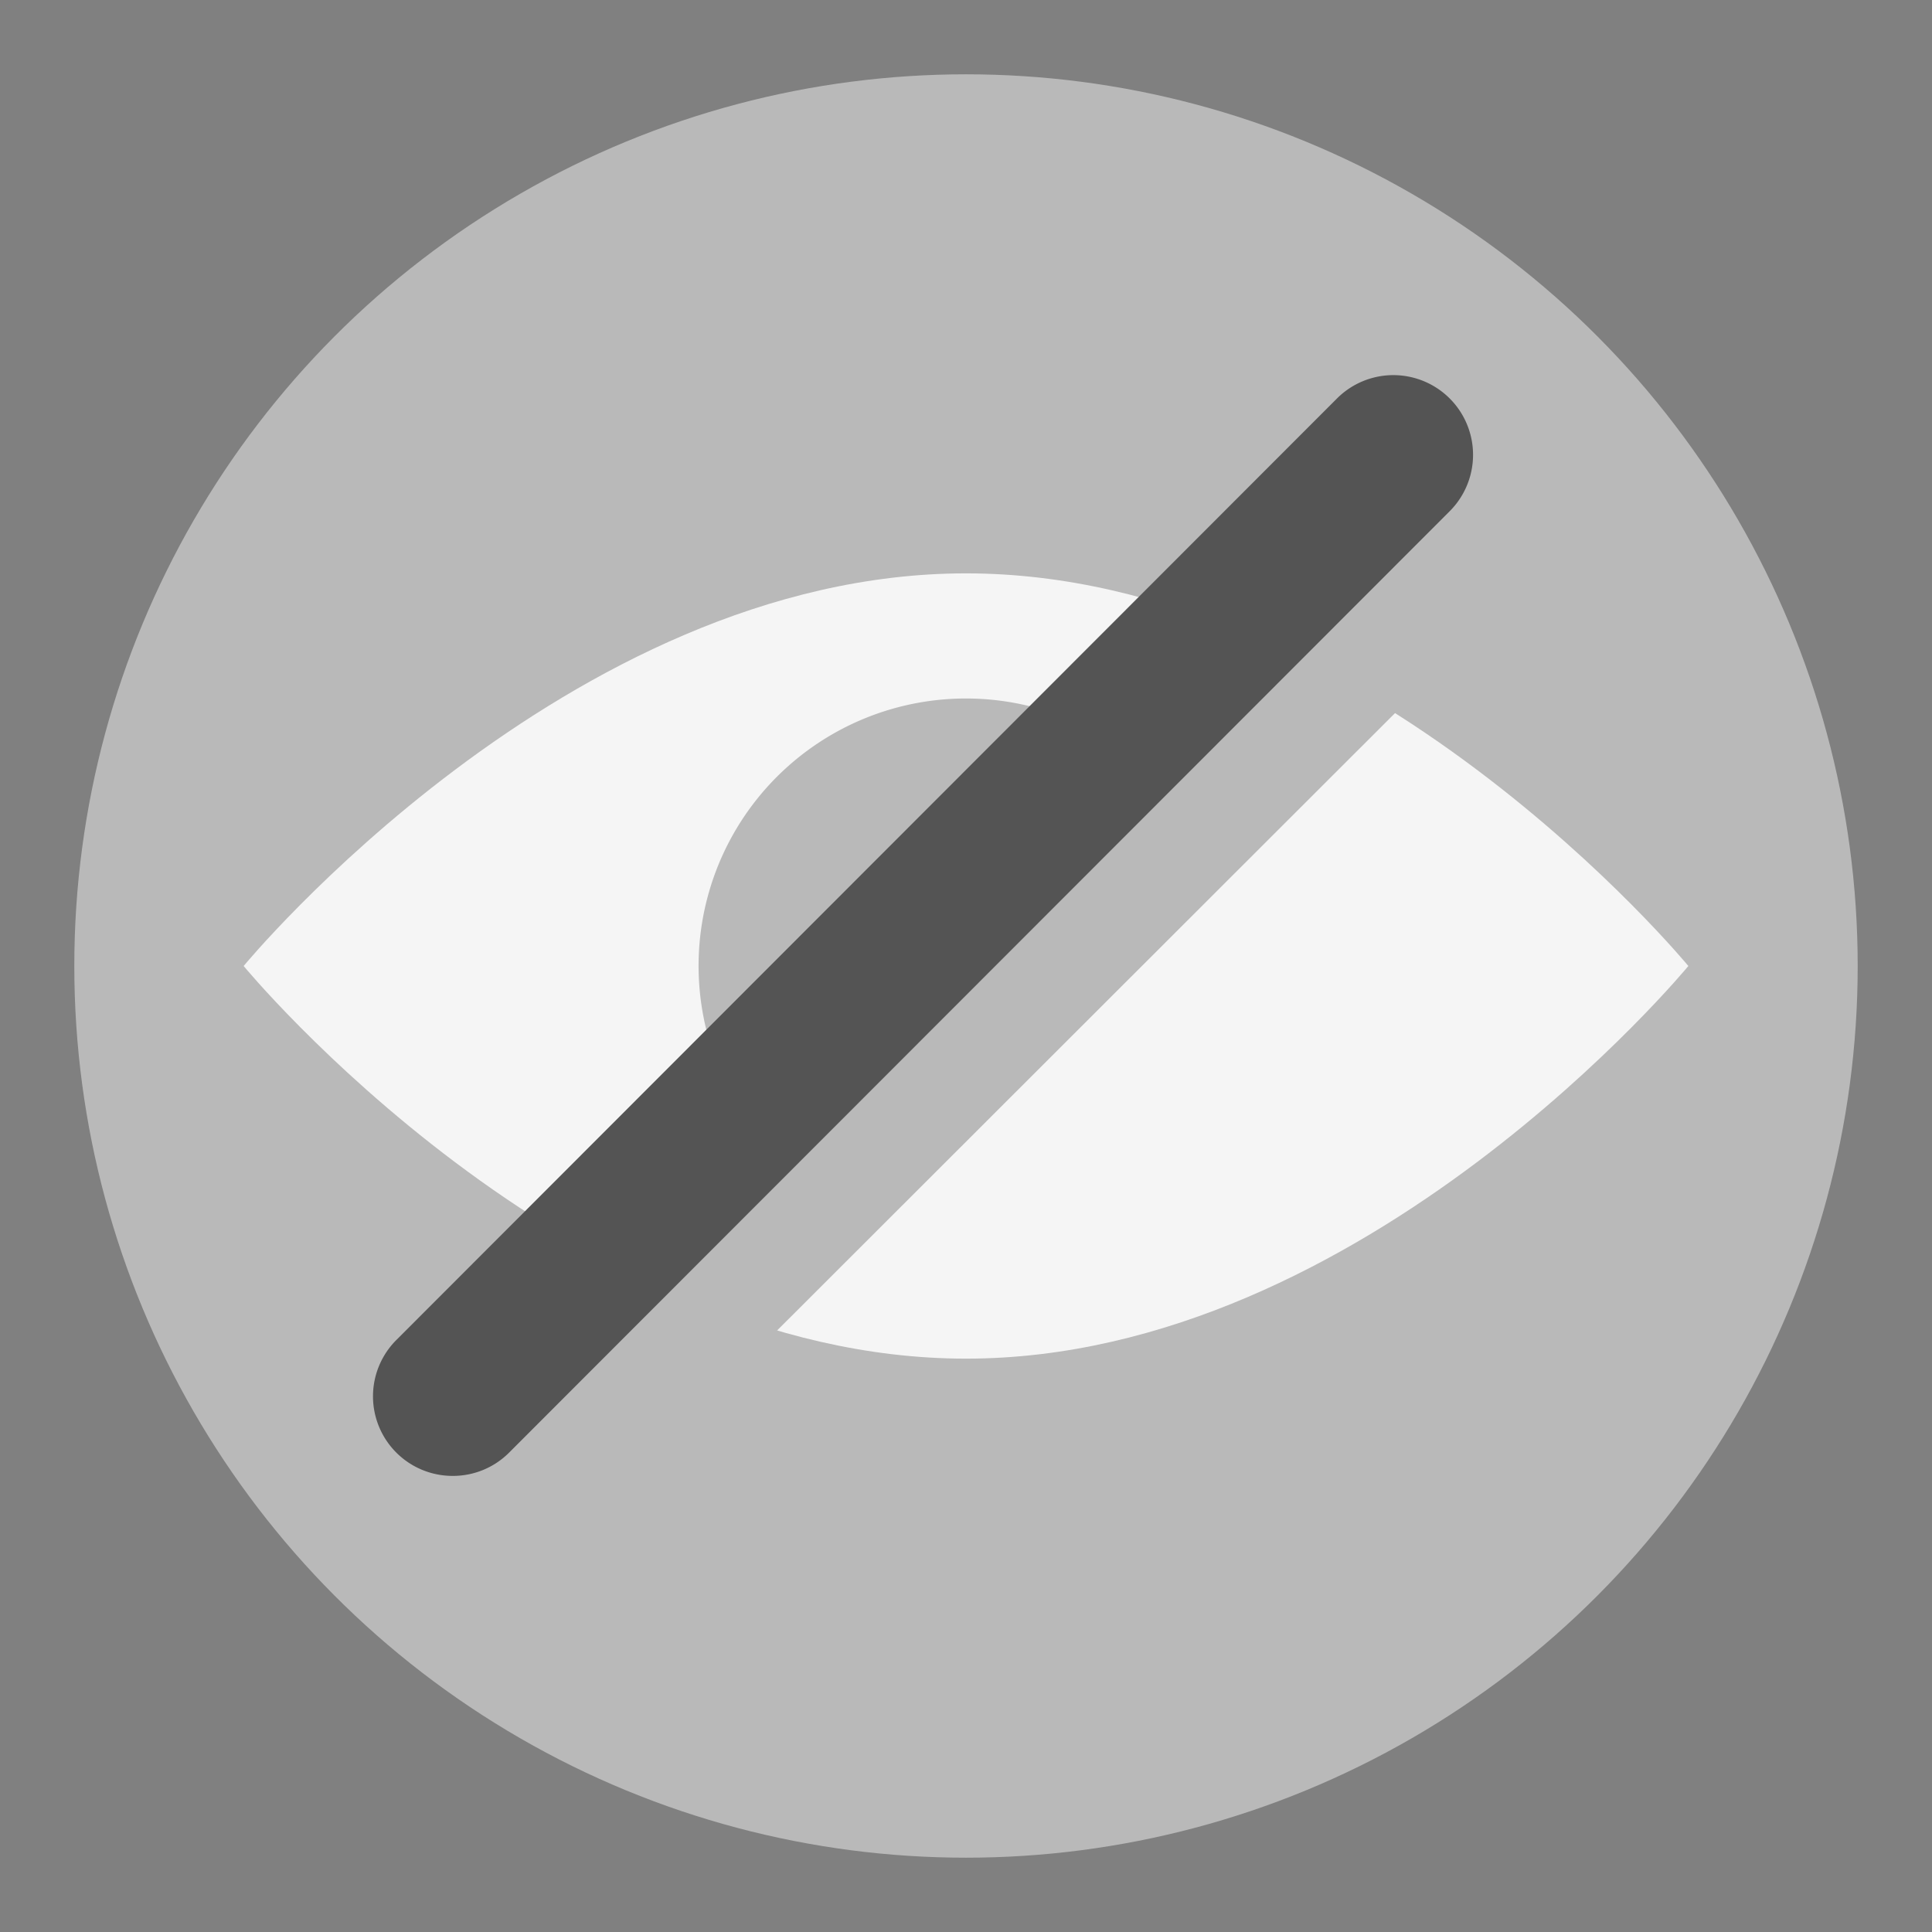 <svg id="Слой_1" data-name="Слой 1"
  xmlns:dc="http://purl.org/dc/elements/1.1/"
  xmlns:cc="http://creativecommons.org/ns#"
  xmlns:rdf="http://www.w3.org/1999/02/22-rdf-syntax-ns#"
  xmlns="http://www.w3.org/2000/svg"
  xmlns:sodipodi="http://sodipodi.sourceforge.net/DTD/sodipodi-0.dtd"
  xmlns:inkscape="http://www.inkscape.org/namespaces/inkscape" viewBox="0 0 26 26">
  <rect x="0" y="0" width="26" height="26" fill="#808080" stroke="none"/>
  <sodipodi:namedview pagecolor="#ffffff" bordercolor="#666666" borderopacity="1" objecttolerance="10" gridtolerance="10" guidetolerance="10" inkscape:pageopacity="0" inkscape:pageshadow="2" inkscape:window-width="1609" inkscape:window-height="1286" id="namedview30" showgrid="true" inkscape:zoom="27.961538" inkscape:cx="13" inkscape:cy="13" inkscape:window-x="0" inkscape:window-y="37" inkscape:window-maximized="0">
    <inkscape:grid type="xygrid" id="grid_kicad" spacingx="0.5" spacingy="0.5" color="#9999ff" opacity="0.13" empspacing="2" />
  </sodipodi:namedview>
  <defs>
    <style>.cls-1{fill:#b9b9b9;}.cls-2{fill:#f5f5f5;}.cls-3{fill:#545454;}</style>
  </defs>
  <title>visibility_off</title>
  <circle class="cls-1" cx="13" cy="13" r="12"/>
  <path class="cls-2" d="M22.721,13S18.369,18.284,13,18.284,3.279,13,3.279,13,7.631,7.716,13,7.716,22.721,13,22.721,13Z"/>
  <path class="cls-1" d="M9.806,14.656a3.598,3.598,0,0,1,5.205-4.641C15.968,10.662,10.405,15.811,9.806,14.656Z"/>
  <rect class="cls-1" x="5.012" y="11.485" width="15.465" height="3.427" transform="translate(-5.6 12.869) rotate(-44.974)"/>
  <path class="cls-3" d="M6.093,19.862a1.071,1.071,0,0,1-.758-1.83l12.658-12.67A1.072,1.072,0,1,1,19.509,6.88L6.851,19.549A1.067,1.067,0,0,1,6.093,19.862Z"/>
</svg>